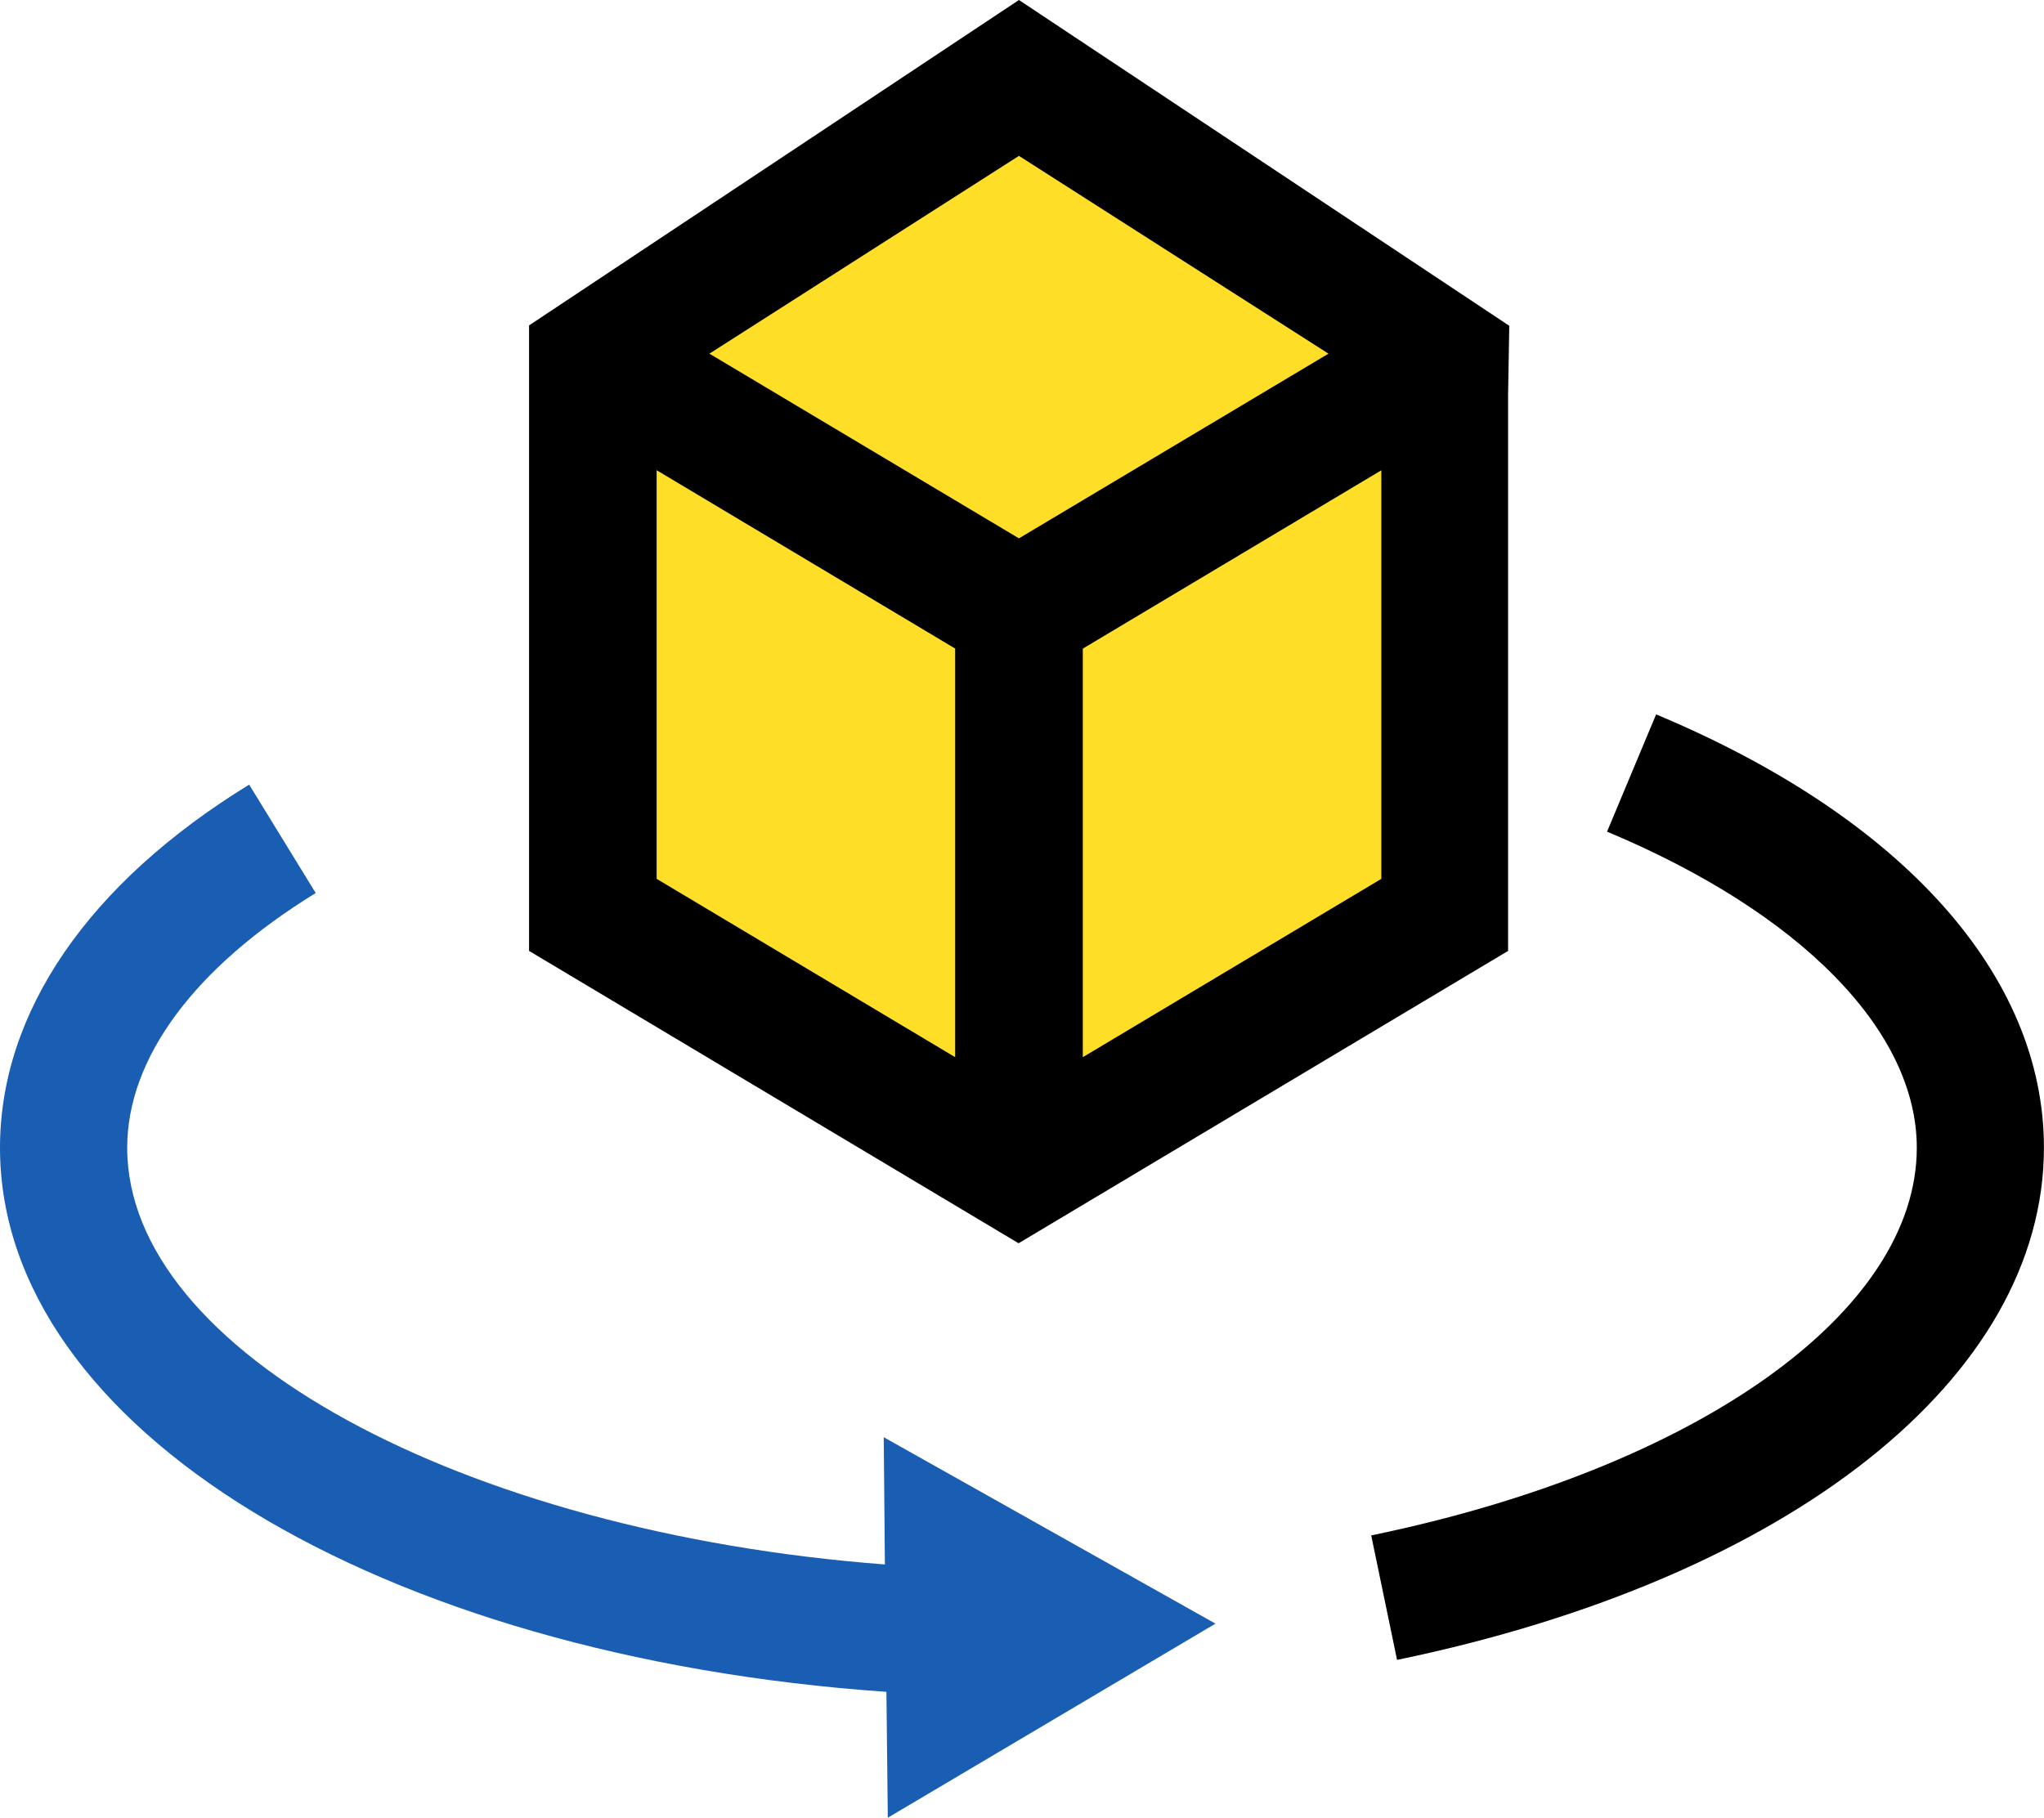 <svg xmlns="http://www.w3.org/2000/svg" width="28.072" height="24.97" viewBox="0 0 28.072 24.97">
  <g id="Group_650" data-name="Group 650" transform="translate(-388 -1134)">
    <path id="Path_2386" data-name="Path 2386" d="M3983.356,6545.283l-5.116,3.4V6556l5.116,2.784,5.391-3.029v-7.068Z" transform="translate(-3581.32 -5409.619)" fill="#ffde28"/>
    <g id="Group_626" data-name="Group 626" transform="translate(388 1134)">
      <g id="Group_625" data-name="Group 625">
        <path id="Path_2383" data-name="Path 2383" d="M-571.672,479.765l-6.734-4.475-6.728,4.47,0,.945v7.647l6.723,4.016,6.723-4.016v-7.647Zm-6.734-2.334,4.251,2.717-4.251,2.537-4.251-2.537Zm-4.976,4.318,4.1,2.45v5.613l-4.1-2.45Zm9.953,5.613-4.1,2.45V484.2l4.1-2.45Z" transform="translate(592.4 -475.29)"/>
        <g id="Group_624" data-name="Group 624" transform="translate(0 9.813)">
          <path id="Path_2384" data-name="Path 2384" d="M-577.909,493.312c-5.806-.442-10.406-2.928-10.406-5.723,0-1.231.92-2.474,2.589-3.5l-.914-1.489c-2.207,1.355-3.422,3.127-3.422,4.988,0,3.847,5.187,6.988,12.174,7.474l.019,1.729,4.5-2.666-4.556-2.561Z" transform="translate(590.062 -481.635)" fill="#195eb2"/>
          <path id="Path_2385" data-name="Path 2385" d="M-573.376,481.946l-.674,1.611c2.664,1.115,4.254,2.738,4.254,4.342,0,2.257-3.011,4.4-7.493,5.325l.355,1.71c5.4-1.118,8.884-3.879,8.884-7.036C-568.049,485.532-569.991,483.363-573.376,481.946Z" transform="translate(596.121 -481.946)"/>
        </g>
      </g>
    </g>
  </g>
</svg>
